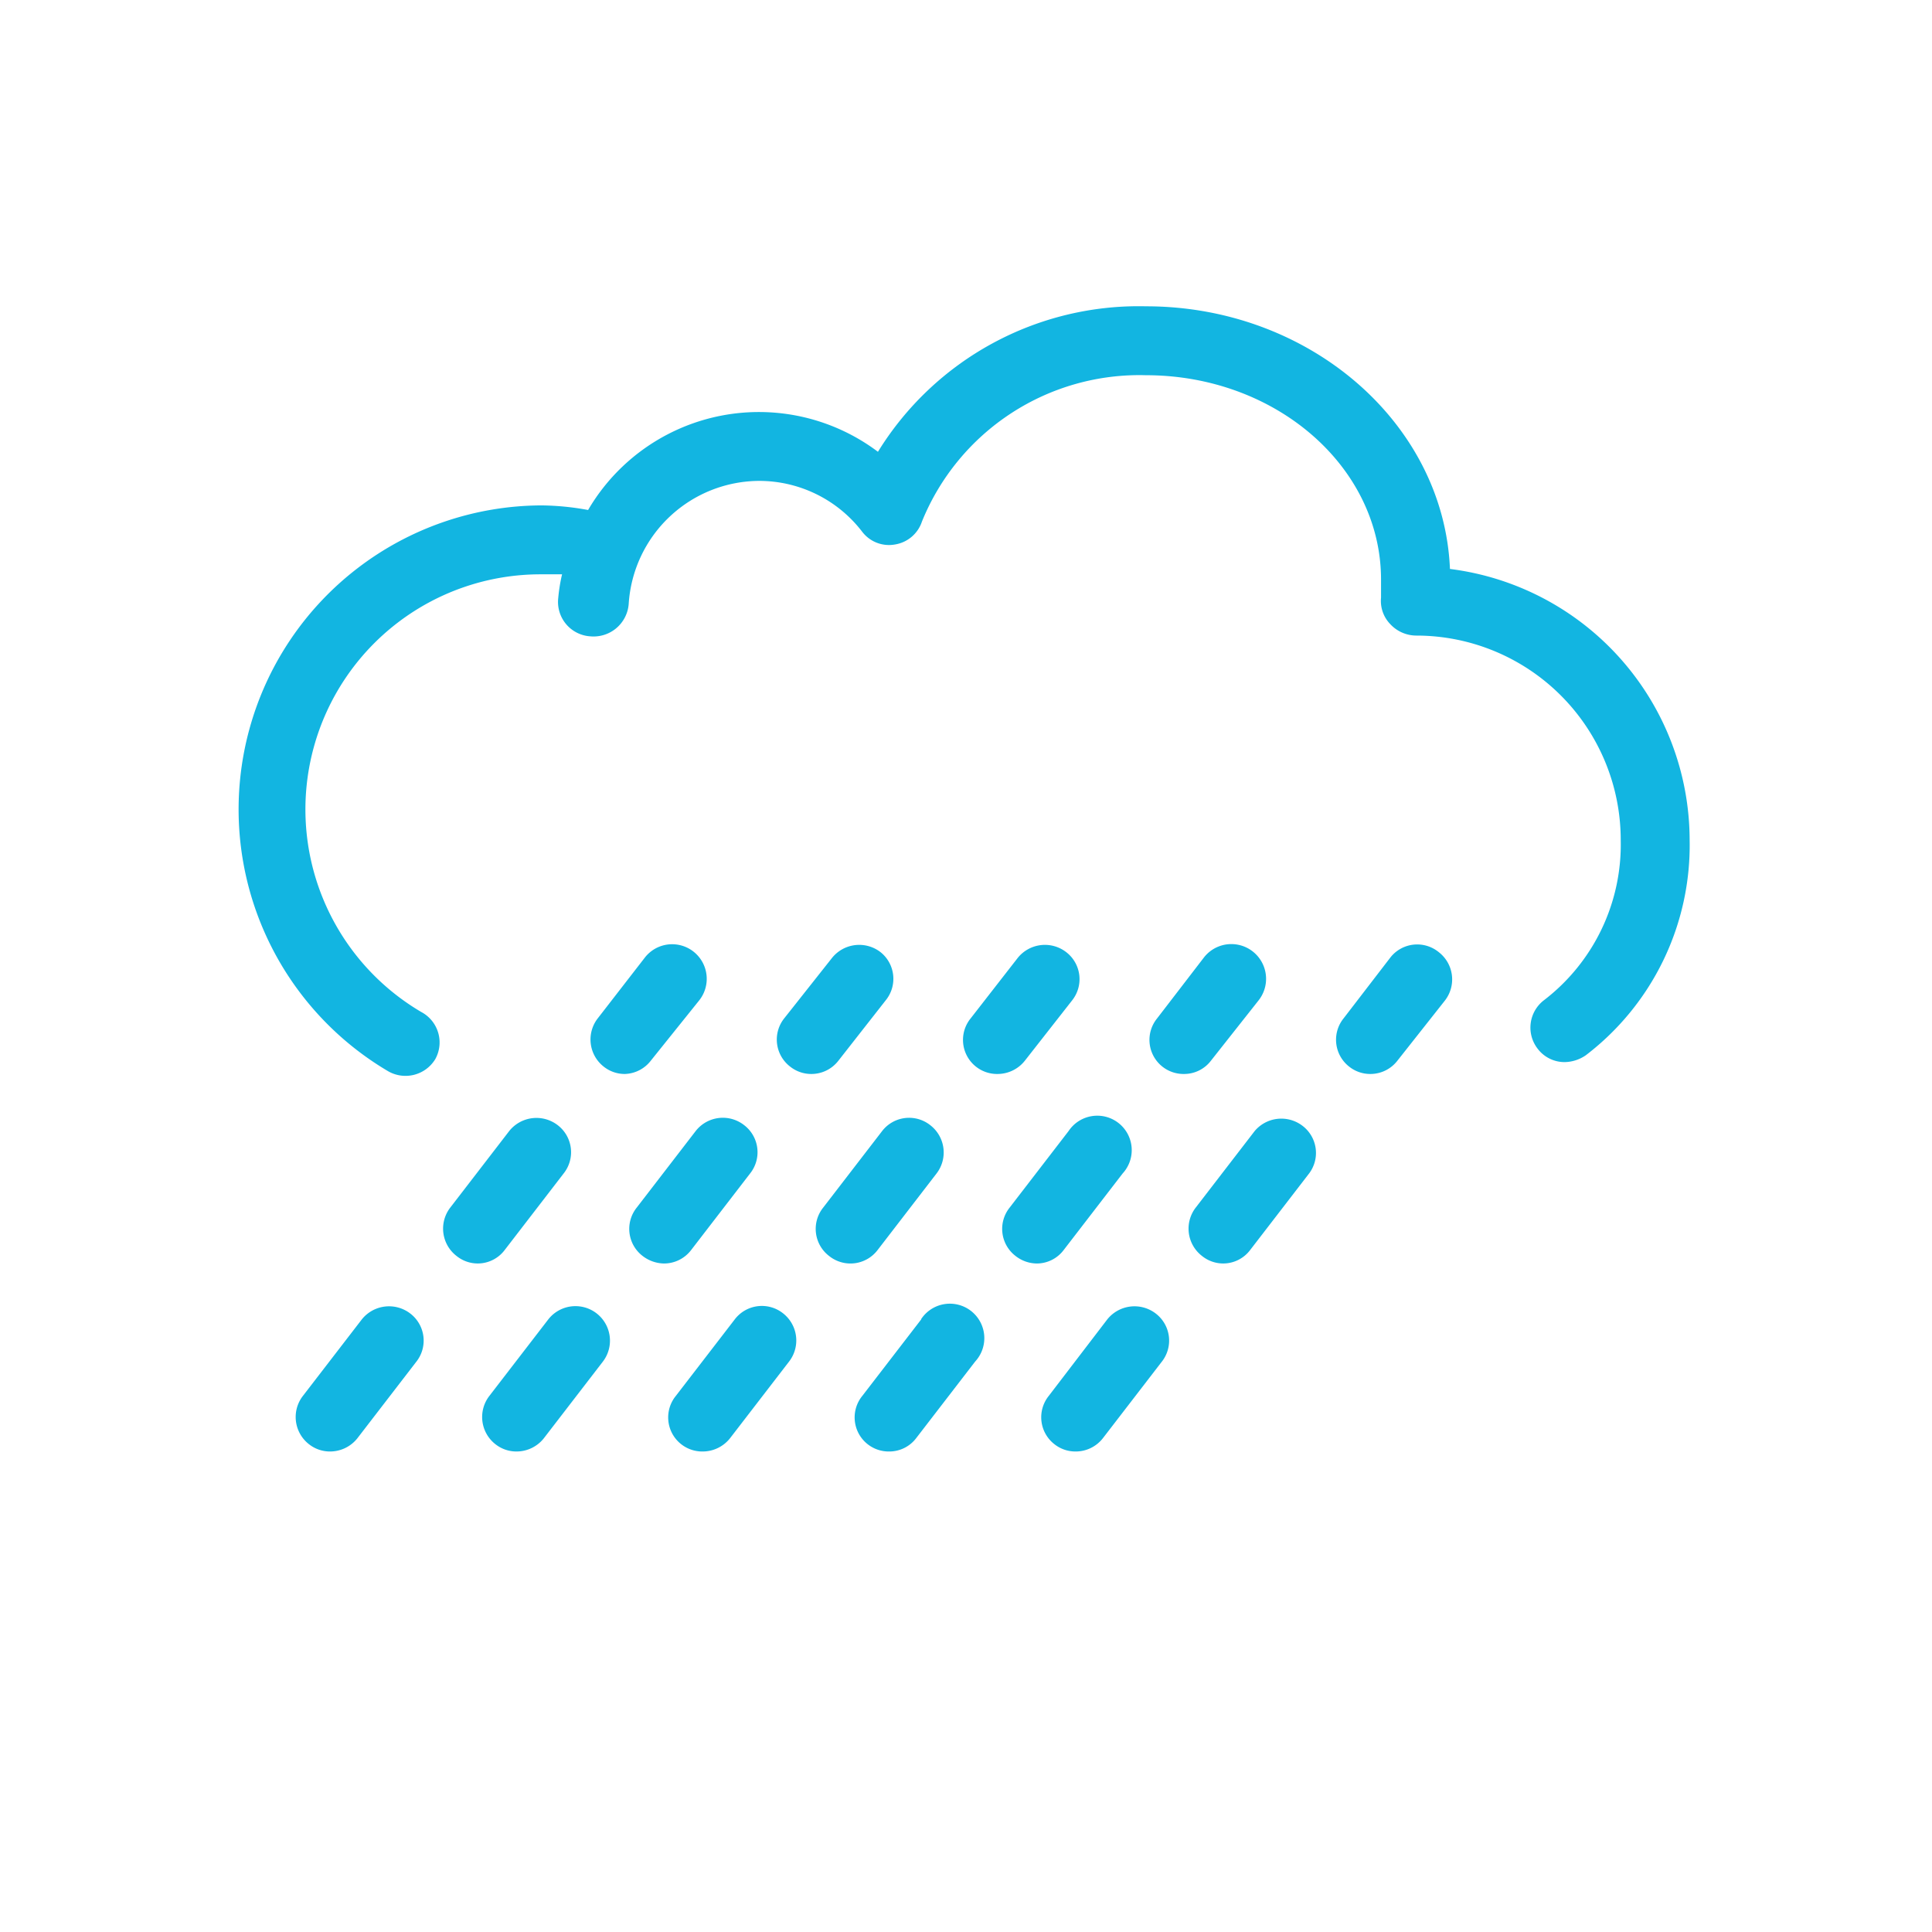 <svg id="Layer_1" data-name="Layer 1" xmlns="http://www.w3.org/2000/svg" viewBox="0 0 50.46 50.46"><defs><style>.cls-1{fill:#12b5e1;}</style></defs><title>lluvias intensas</title><path class="cls-1" d="M37.87,14.86C37.71,11.06,34.21,8,29.93,8a8,8,0,0,0-7,3.8,5.17,5.17,0,0,0-7.57,1.52,7,7,0,0,0-1.22-.12,7.94,7.94,0,0,0-4,14.78.91.91,0,0,0,1.23-.32A.9.9,0,0,0,11,26.43,6.14,6.14,0,0,1,14.11,15c.1,0,.29,0,.57,0a4.44,4.44,0,0,0-.1.62.9.9,0,0,0,.84,1,.92.92,0,0,0,1-.84,3.43,3.43,0,0,1,3.41-3.22,3.39,3.39,0,0,1,2.69,1.33.88.88,0,0,0,.86.33.89.89,0,0,0,.7-.6A6.13,6.13,0,0,1,29.93,9.8c3.39,0,6.14,2.39,6.14,5.34,0,.16,0,.32,0,.47a.87.87,0,0,0,.24.69.93.93,0,0,0,.68.3,5.34,5.34,0,0,1,5.34,5.34,5.12,5.12,0,0,1-2,4.18.9.9,0,0,0-.17,1.27.88.88,0,0,0,.71.35,1,1,0,0,0,.55-.18,6.9,6.9,0,0,0,2.71-5.62A7.15,7.15,0,0,0,37.87,14.86Z"/><path class="cls-1" d="M23.13,26.13A.89.89,0,0,0,23,24.87a.91.91,0,0,0-1.27.15L20.48,26.6a.89.89,0,0,0,.16,1.26.88.88,0,0,0,.55.19.89.89,0,0,0,.71-.35Z"/><path class="cls-1" d="M19.59,30.65a.89.89,0,0,0-.15-1.26.9.9,0,0,0-1.27.15l-1.54,2a.89.89,0,0,0,.15,1.26.94.94,0,0,0,.56.2.89.89,0,0,0,.71-.35Z"/><path class="cls-1" d="M14.32,34.46l-1.54,2a.9.9,0,0,0,.16,1.26.88.88,0,0,0,.55.19.91.91,0,0,0,.71-.34l1.54-2a.9.9,0,0,0-1.42-1.11Z"/><path class="cls-1" d="M32.87,26.13A.9.9,0,0,0,31.45,25L30.22,26.6a.89.89,0,0,0,.71,1.45.88.88,0,0,0,.7-.35Z"/><path class="cls-1" d="M24.06,34.46l-1.54,2a.89.89,0,0,0,.71,1.45.88.88,0,0,0,.7-.35l1.54-2a.9.9,0,1,0-1.41-1.11Z"/><path class="cls-1" d="M29.32,30.65a.9.9,0,1,0-1.41-1.11l-1.54,2a.89.89,0,0,0,.15,1.26.91.91,0,0,0,.56.2.88.88,0,0,0,.7-.35Z"/><path class="cls-1" d="M18.26,26.13A.9.9,0,0,0,16.85,25L15.61,26.6a.9.9,0,0,0,.16,1.26.88.88,0,0,0,.55.19A.89.89,0,0,0,17,27.7Z"/><path class="cls-1" d="M14.72,30.65a.89.89,0,0,0-.15-1.26.91.91,0,0,0-1.27.15l-1.54,2a.9.9,0,0,0,.16,1.26.88.88,0,0,0,1.26-.15Z"/><path class="cls-1" d="M9.45,34.46l-1.54,2a.9.9,0,0,0,.16,1.26.88.88,0,0,0,.55.19.91.91,0,0,0,.71-.34l1.54-2a.89.89,0,0,0-.15-1.26A.91.91,0,0,0,9.45,34.46Z"/><path class="cls-1" d="M28,26.13a.89.89,0,0,0-.15-1.26.91.91,0,0,0-1.27.15L25.35,26.6a.89.89,0,0,0,.71,1.45.91.91,0,0,0,.71-.35Z"/><path class="cls-1" d="M19.19,34.46l-1.54,2a.89.89,0,0,0,.71,1.45.91.91,0,0,0,.71-.35l1.54-2a.9.9,0,0,0-.16-1.26A.89.89,0,0,0,19.19,34.46Z"/><path class="cls-1" d="M24.46,30.65a.9.9,0,0,0-.16-1.26.89.89,0,0,0-1.26.15l-1.54,2a.89.89,0,0,0,.15,1.26.89.89,0,0,0,1.27-.15Z"/><path class="cls-1" d="M36.32,25,35.09,26.6a.89.89,0,0,0,.15,1.26.88.88,0,0,0,.55.19.89.89,0,0,0,.71-.35l1.24-1.57a.9.9,0,0,0-.16-1.26A.89.89,0,0,0,36.32,25Z"/><path class="cls-1" d="M32.77,29.54l-1.54,2a.9.9,0,0,0,.16,1.26.88.88,0,0,0,1.26-.15l1.54-2A.89.89,0,0,0,34,29.39.91.91,0,0,0,32.77,29.54Z"/><path class="cls-1" d="M28.92,34.46l-1.53,2a.89.89,0,0,0,.15,1.26.88.88,0,0,0,.55.19.9.9,0,0,0,.71-.34l1.54-2a.89.89,0,0,0-.15-1.26A.91.91,0,0,0,28.92,34.46Z"/></svg>